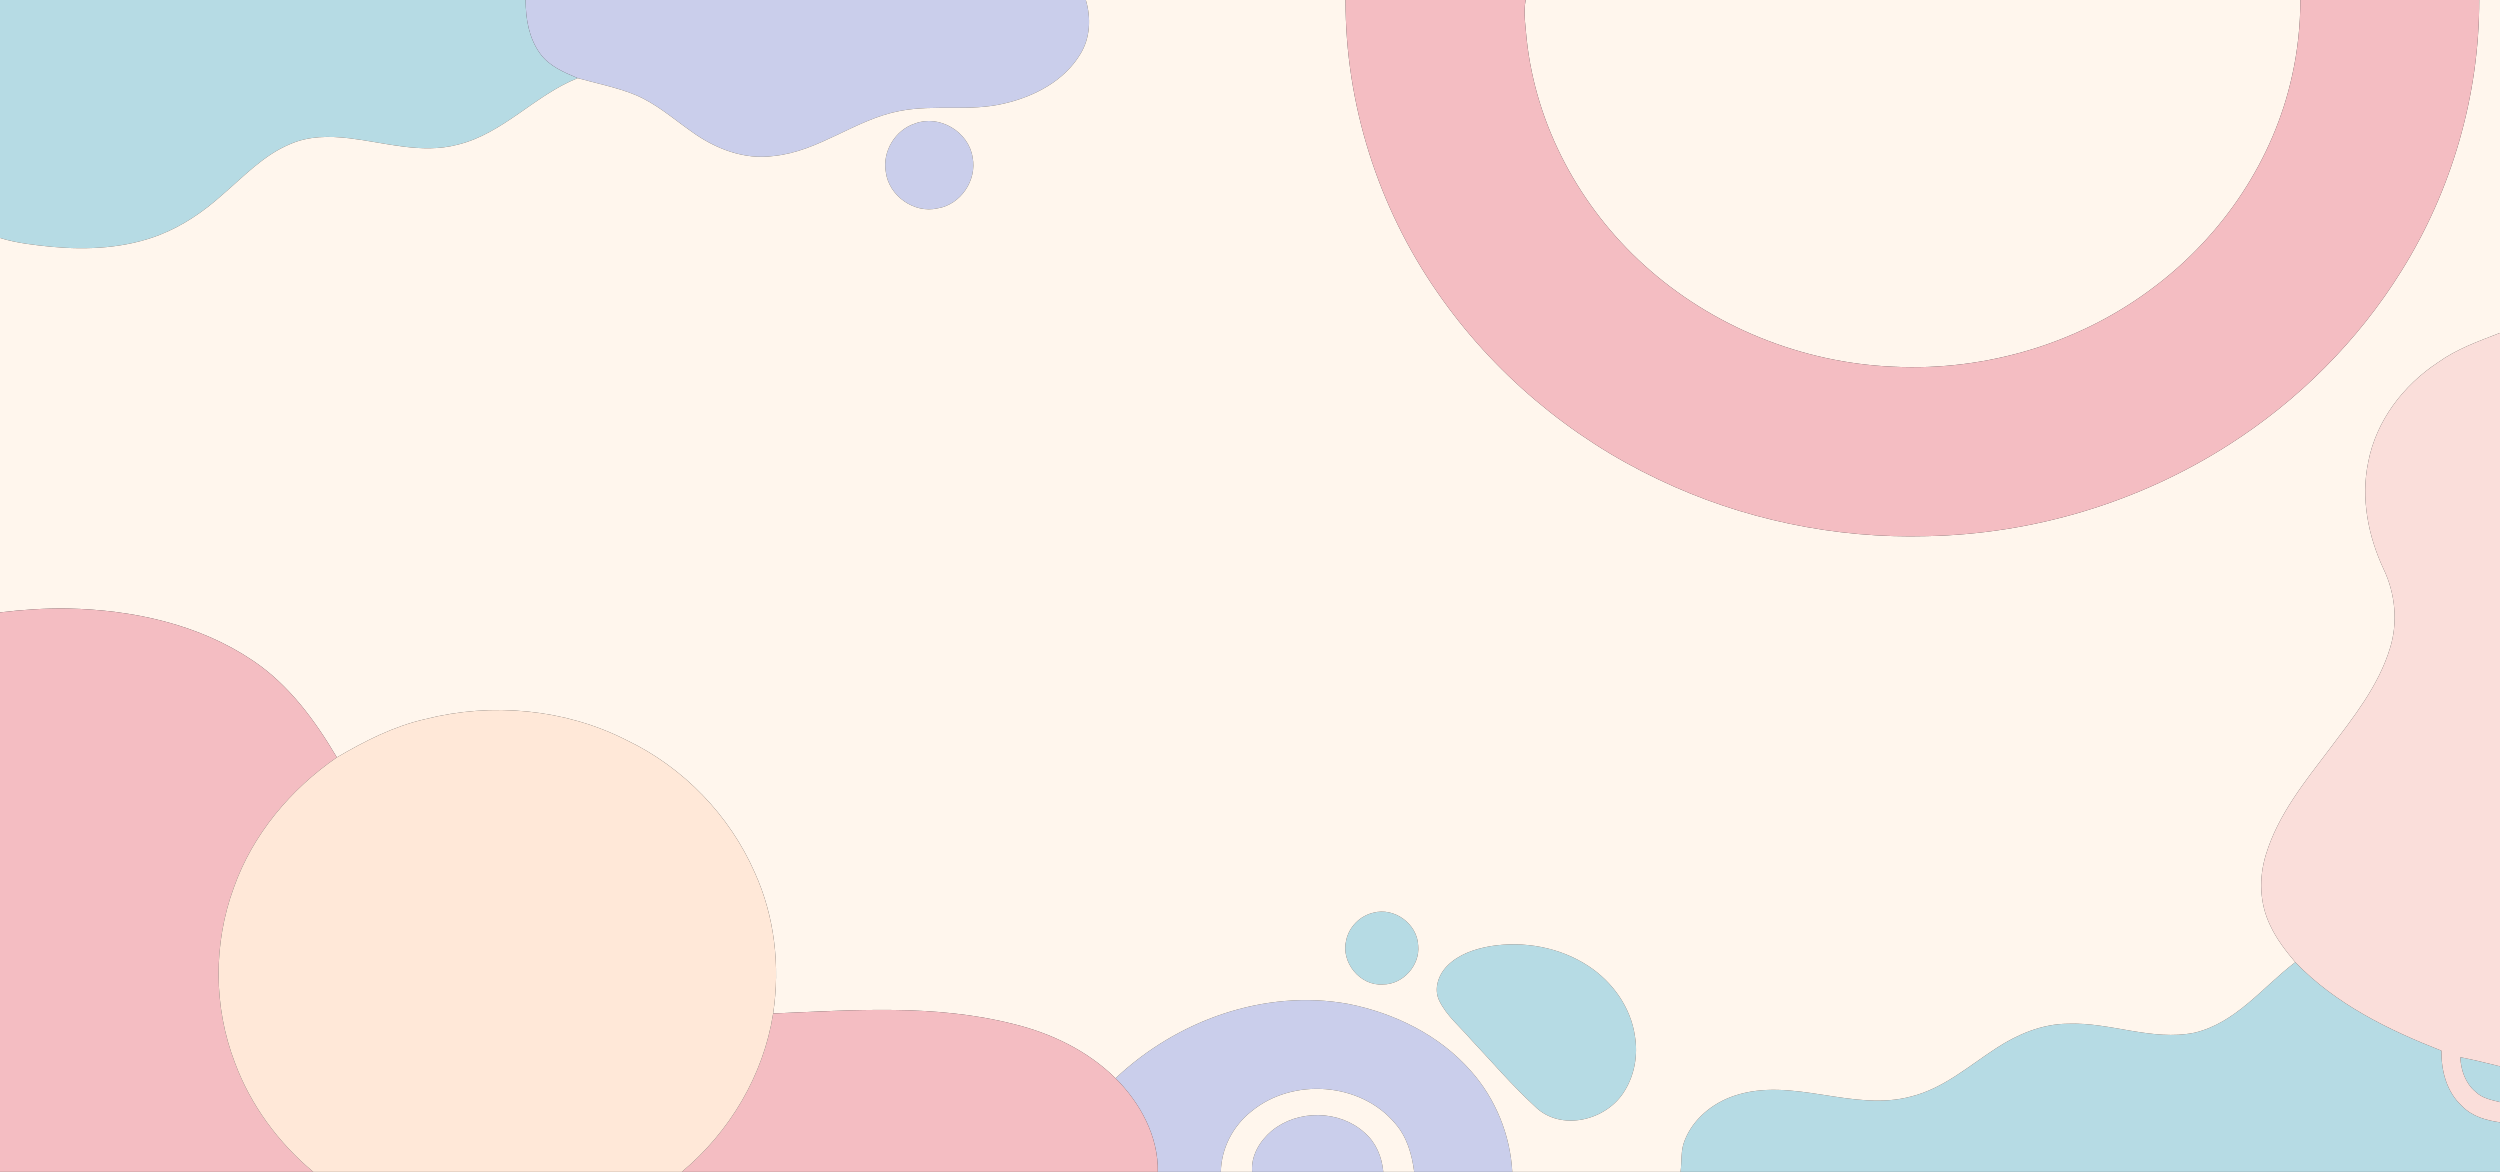 <?xml version="1.0" encoding="UTF-8" ?>
<!DOCTYPE svg PUBLIC "-//W3C//DTD SVG 1.1//EN" "http://www.w3.org/Graphics/SVG/1.1/DTD/svg11.dtd">
<svg width="960pt" height="450pt" viewBox="0 0 960 450" version="1.1" xmlns="http://www.w3.org/2000/svg">
<rect x="0" y="0" width="960" height="450" fill="#333333" stroke="none"/>
<g id="#b6dbe4ff">
<path fill="#b6dbe4" opacity="1.00" d=" M 0.00 0.00 L 201.85 0.00 C 201.82 7.16 203.10 14.66 207.40 20.57 C 210.85 25.40 216.55 27.77 221.84 30.00 C 205.33 36.57 193.20 51.33 175.65 55.58 C 161.84 59.18 147.84 54.71 134.11 53.09 C 126.50 52.20 118.47 52.19 111.34 55.37 C 101.06 59.65 93.40 68.01 85.06 75.09 C 78.03 81.38 70.08 86.77 61.26 90.22 C 48.15 95.32 33.77 96.05 19.89 94.78 C 13.20 94.09 6.45 93.39 0.00 91.38 L 0.00 0.00 Z" />
<path fill="#b6dbe4" opacity="1.00" d=" M 527.37 350.48 C 535.42 348.30 544.27 354.76 544.59 363.10 C 545.34 370.74 538.67 378.11 530.97 378.03 C 522.23 378.65 514.76 369.44 516.95 360.99 C 518.06 355.87 522.27 351.65 527.37 350.48 Z" />
<path fill="#b6dbe4" opacity="1.00" d=" M 572.27 363.34 C 585.18 361.25 598.96 363.73 609.95 370.95 C 619.20 377.02 626.25 386.83 627.82 397.91 C 629.01 405.04 627.72 412.64 623.91 418.82 C 617.11 430.31 599.25 434.77 589.31 424.78 C 580.61 416.78 572.93 407.78 564.85 399.18 C 560.70 394.32 555.52 390.13 552.68 384.29 C 550.45 379.72 552.36 374.23 555.79 370.83 C 560.17 366.43 566.29 364.40 572.27 363.34 Z" />
<path fill="#b6dbe4" opacity="1.00" d=" M 842.64 396.57 C 858.63 392.81 868.88 378.97 881.40 369.49 C 896.74 385.49 917.11 395.48 937.50 403.46 C 937.42 411.17 939.50 419.30 945.37 424.66 C 949.19 428.71 954.67 430.21 960.00 430.98 L 960.00 450.00 L 645.33 450.00 C 645.88 445.97 645.31 441.73 646.92 437.91 C 650.14 429.66 657.61 423.60 665.87 420.81 C 688.29 413.22 711.38 427.18 733.96 421.03 C 746.34 417.93 756.09 409.28 766.56 402.50 C 774.73 397.17 784.15 393.18 794.04 393.11 C 810.37 392.46 826.33 399.85 842.64 396.57 Z" />
<path fill="#b6dbe4" opacity="1.00" d=" M 944.77 405.97 C 949.88 406.96 954.94 408.21 960.00 409.47 L 960.00 423.22 C 956.71 422.38 953.15 421.74 950.63 419.26 C 946.71 416.01 944.96 410.93 944.77 405.97 Z" />
</g>
<g id="#caceebff">
<path fill="#caceeb" opacity="1.00" d=" M 201.85 0.00 L 416.96 0.00 C 419.01 6.86 418.69 14.63 414.83 20.81 C 408.62 31.13 397.17 37.05 385.76 39.72 C 372.60 42.93 358.90 40.05 345.67 42.58 C 328.57 45.75 314.61 58.14 297.12 59.90 C 285.79 61.48 274.58 57.08 265.54 50.52 C 258.43 45.55 251.83 39.64 243.70 36.34 C 236.64 33.50 229.14 32.04 221.84 30.00 C 216.55 27.77 210.85 25.40 207.40 20.57 C 203.10 14.66 201.82 7.16 201.85 0.00 Z" />
<path fill="#caceeb" opacity="1.00" d=" M 351.36 47.43 C 360.70 43.86 371.97 50.58 373.48 60.40 C 375.24 69.17 368.94 78.55 360.07 80.00 C 351.05 82.11 341.29 75.23 340.15 66.06 C 338.74 58.17 343.75 49.88 351.36 47.43 Z" />
<path fill="#caceeb" opacity="1.00" d=" M 428.37 414.06 C 451.79 391.93 485.53 379.66 517.64 385.48 C 535.42 388.99 552.69 397.44 564.78 411.19 C 574.28 421.85 579.94 435.75 580.72 450.00 L 543.05 450.00 C 542.18 443.30 540.27 436.53 535.69 431.36 C 522.45 415.58 496.45 413.75 480.64 426.69 C 473.53 432.25 468.97 440.92 468.81 450.00 L 444.60 450.00 C 444.84 436.31 437.85 423.53 428.37 414.06 Z" />
<path fill="#caceeb" opacity="1.00" d=" M 488.28 434.29 C 498.32 425.97 514.38 426.16 524.05 434.99 C 528.42 438.75 530.69 444.34 531.19 450.00 L 480.82 450.00 C 480.29 443.88 483.73 438.12 488.28 434.29 Z" />
</g>
<g id="#fff6edff">
<path fill="#fff6ed" opacity="1.00" d=" M 416.96 0.00 L 516.69 0.00 C 516.58 39.82 529.18 79.45 551.86 112.14 C 573.19 143.10 602.96 168.10 636.94 184.16 C 668.94 199.43 704.60 206.88 740.04 205.88 C 780.87 205.05 821.43 192.84 855.84 170.82 C 882.51 153.83 905.46 130.94 922.15 104.05 C 941.51 73.03 952.10 36.59 952.02 0.00 L 960.00 0.00 L 960.00 127.84 C 951.80 131.02 943.38 133.99 936.18 139.18 C 922.90 147.90 912.47 161.56 909.42 177.33 C 906.47 191.27 909.36 205.87 915.34 218.63 C 919.78 227.97 920.88 238.93 917.77 248.86 C 913.35 263.45 903.63 275.51 894.63 287.52 C 885.08 300.12 874.77 312.81 870.10 328.19 C 867.37 337.03 867.64 346.88 871.72 355.28 C 874.13 360.51 877.68 365.12 881.40 369.49 C 868.88 378.97 858.63 392.81 842.64 396.57 C 826.33 399.85 810.37 392.46 794.04 393.11 C 784.15 393.18 774.73 397.17 766.56 402.50 C 756.09 409.28 746.34 417.93 733.96 421.03 C 711.38 427.18 688.29 413.22 665.87 420.81 C 657.61 423.60 650.14 429.66 646.92 437.91 C 645.31 441.73 645.88 445.97 645.33 450.00 L 580.72 450.00 C 579.94 435.75 574.28 421.85 564.78 411.19 C 552.69 397.44 535.42 388.99 517.64 385.48 C 485.53 379.66 451.79 391.93 428.37 414.06 C 417.60 403.42 403.53 396.69 388.93 393.16 C 358.85 385.55 327.55 387.89 296.89 389.18 C 299.61 370.97 297.49 351.96 289.86 335.14 C 280.20 313.08 262.40 294.64 240.66 284.25 C 217.00 272.18 188.87 269.64 163.21 276.16 C 151.12 278.91 139.99 284.61 129.36 290.84 C 121.01 276.71 111.00 263.02 97.22 253.75 C 76.38 239.65 50.84 234.17 25.99 233.67 C 17.31 233.53 8.62 234.13 0.00 235.16 L 0.00 91.38 C 6.45 93.39 13.20 94.09 19.89 94.78 C 33.77 96.05 48.15 95.32 61.26 90.22 C 70.08 86.77 78.03 81.38 85.06 75.09 C 93.40 68.01 101.06 59.65 111.34 55.37 C 118.47 52.19 126.50 52.20 134.11 53.09 C 147.84 54.71 161.84 59.18 175.65 55.58 C 193.20 51.33 205.33 36.57 221.84 30.00 C 229.14 32.04 236.64 33.50 243.70 36.34 C 251.83 39.64 258.43 45.55 265.54 50.52 C 274.58 57.08 285.79 61.48 297.12 59.90 C 314.61 58.14 328.57 45.75 345.67 42.58 C 358.90 40.05 372.60 42.93 385.76 39.72 C 397.17 37.05 408.62 31.13 414.83 20.81 C 418.69 14.63 419.01 6.86 416.96 0.00 M 351.36 47.43 C 343.75 49.88 338.74 58.17 340.15 66.06 C 341.29 75.23 351.05 82.11 360.07 80.00 C 368.94 78.55 375.24 69.17 373.48 60.40 C 371.97 50.58 360.70 43.86 351.36 47.43 M 527.37 350.48 C 522.27 351.65 518.06 355.87 516.95 360.99 C 514.76 369.44 522.23 378.65 530.97 378.03 C 538.67 378.11 545.34 370.74 544.59 363.10 C 544.27 354.76 535.42 348.30 527.37 350.48 M 572.27 363.34 C 566.29 364.40 560.17 366.43 555.79 370.83 C 552.36 374.23 550.45 379.72 552.68 384.29 C 555.52 390.13 560.70 394.32 564.85 399.18 C 572.93 407.78 580.61 416.78 589.31 424.78 C 599.25 434.77 617.11 430.31 623.91 418.82 C 627.72 412.64 629.01 405.04 627.82 397.91 C 626.25 386.83 619.20 377.02 609.95 370.95 C 598.96 363.73 585.18 361.25 572.27 363.34 Z" />
<path fill="#fff6ed" opacity="1.00" d=" M 585.86 0.00 L 883.34 0.00 C 883.34 9.79 882.30 19.57 880.15 29.12 C 873.12 61.16 853.78 89.97 827.76 109.75 C 799.27 131.65 762.82 142.63 726.99 140.81 C 691.86 139.34 657.35 125.40 631.29 101.75 C 606.64 79.44 589.76 48.27 586.24 15.06 C 585.85 10.06 584.88 4.99 585.86 0.00 Z" />
<path fill="#fff6ed" opacity="1.00" d=" M 480.64 426.69 C 496.45 413.75 522.45 415.58 535.69 431.36 C 540.27 436.53 542.18 443.30 543.05 450.00 L 531.19 450.00 C 530.69 444.34 528.42 438.75 524.05 434.99 C 514.38 426.16 498.32 425.97 488.28 434.29 C 483.73 438.12 480.29 443.88 480.82 450.00 L 468.81 450.00 C 468.97 440.92 473.53 432.25 480.64 426.69 Z" />
</g>
<g id="#f4bdc2ff">
<path fill="#f4bdc2" opacity="1.00" d=" M 516.69 0.00 L 585.86 0.00 C 584.88 4.99 585.85 10.06 586.24 15.06 C 589.76 48.27 606.64 79.44 631.29 101.75 C 657.35 125.40 691.86 139.34 726.99 140.81 C 762.82 142.63 799.27 131.65 827.76 109.75 C 853.78 89.97 873.12 61.16 880.15 29.12 C 882.30 19.57 883.34 9.79 883.34 0.00 L 952.02 0.00 C 952.10 36.59 941.51 73.03 922.15 104.05 C 905.46 130.94 882.51 153.83 855.84 170.82 C 821.43 192.84 780.87 205.05 740.04 205.88 C 704.60 206.88 668.94 199.43 636.94 184.16 C 602.96 168.10 573.19 143.10 551.86 112.14 C 529.18 79.45 516.58 39.82 516.69 0.00 Z" />
<path fill="#f4bdc2" opacity="1.00" d=" M 0.00 235.16 C 8.62 234.13 17.31 233.53 25.99 233.67 C 50.84 234.17 76.38 239.65 97.22 253.75 C 111.00 263.02 121.01 276.71 129.36 290.84 C 111.61 303.08 97.05 320.38 89.80 340.83 C 81.89 362.27 81.98 386.57 90.15 407.92 C 96.20 424.31 106.92 438.84 120.31 450.00 L 0.00 450.00 L 0.00 235.16 Z" />
<path fill="#f4bdc2" opacity="1.00" d=" M 296.89 389.18 C 327.55 387.89 358.85 385.55 388.93 393.16 C 403.53 396.69 417.60 403.42 428.37 414.06 C 437.85 423.53 444.84 436.31 444.60 450.00 L 261.80 450.00 C 280.17 434.70 293.18 412.88 296.89 389.18 Z" />
</g>
<g id="#fadedaff">
<path fill="#fadeda" opacity="1.00" d=" M 936.18 139.18 C 943.38 133.99 951.80 131.02 960.00 127.84 L 960.00 409.47 C 954.94 408.21 949.88 406.96 944.77 405.97 C 944.96 410.93 946.71 416.01 950.63 419.26 C 953.15 421.74 956.71 422.38 960.00 423.22 L 960.00 430.98 C 954.67 430.21 949.19 428.71 945.37 424.66 C 939.50 419.30 937.42 411.17 937.50 403.46 C 917.11 395.48 896.74 385.49 881.40 369.49 C 877.68 365.12 874.13 360.51 871.72 355.28 C 867.64 346.88 867.37 337.03 870.10 328.19 C 874.77 312.81 885.08 300.12 894.63 287.52 C 903.63 275.51 913.35 263.45 917.77 248.86 C 920.88 238.93 919.78 227.97 915.34 218.63 C 909.36 205.87 906.47 191.27 909.42 177.33 C 912.47 161.56 922.90 147.90 936.18 139.18 Z" />
</g>
<g id="#ffe8d8ff">
<path fill="#ffe8d8" opacity="1.00" d=" M 163.21 276.16 C 188.87 269.64 217.00 272.18 240.66 284.25 C 262.40 294.64 280.20 313.08 289.86 335.14 C 297.49 351.96 299.61 370.97 296.89 389.18 C 293.18 412.88 280.17 434.70 261.80 450.00 L 120.31 450.00 C 106.92 438.84 96.20 424.31 90.15 407.92 C 81.98 386.57 81.89 362.27 89.80 340.83 C 97.05 320.38 111.61 303.08 129.36 290.84 C 139.99 284.61 151.12 278.91 163.21 276.16 Z" />
</g>
</svg>
